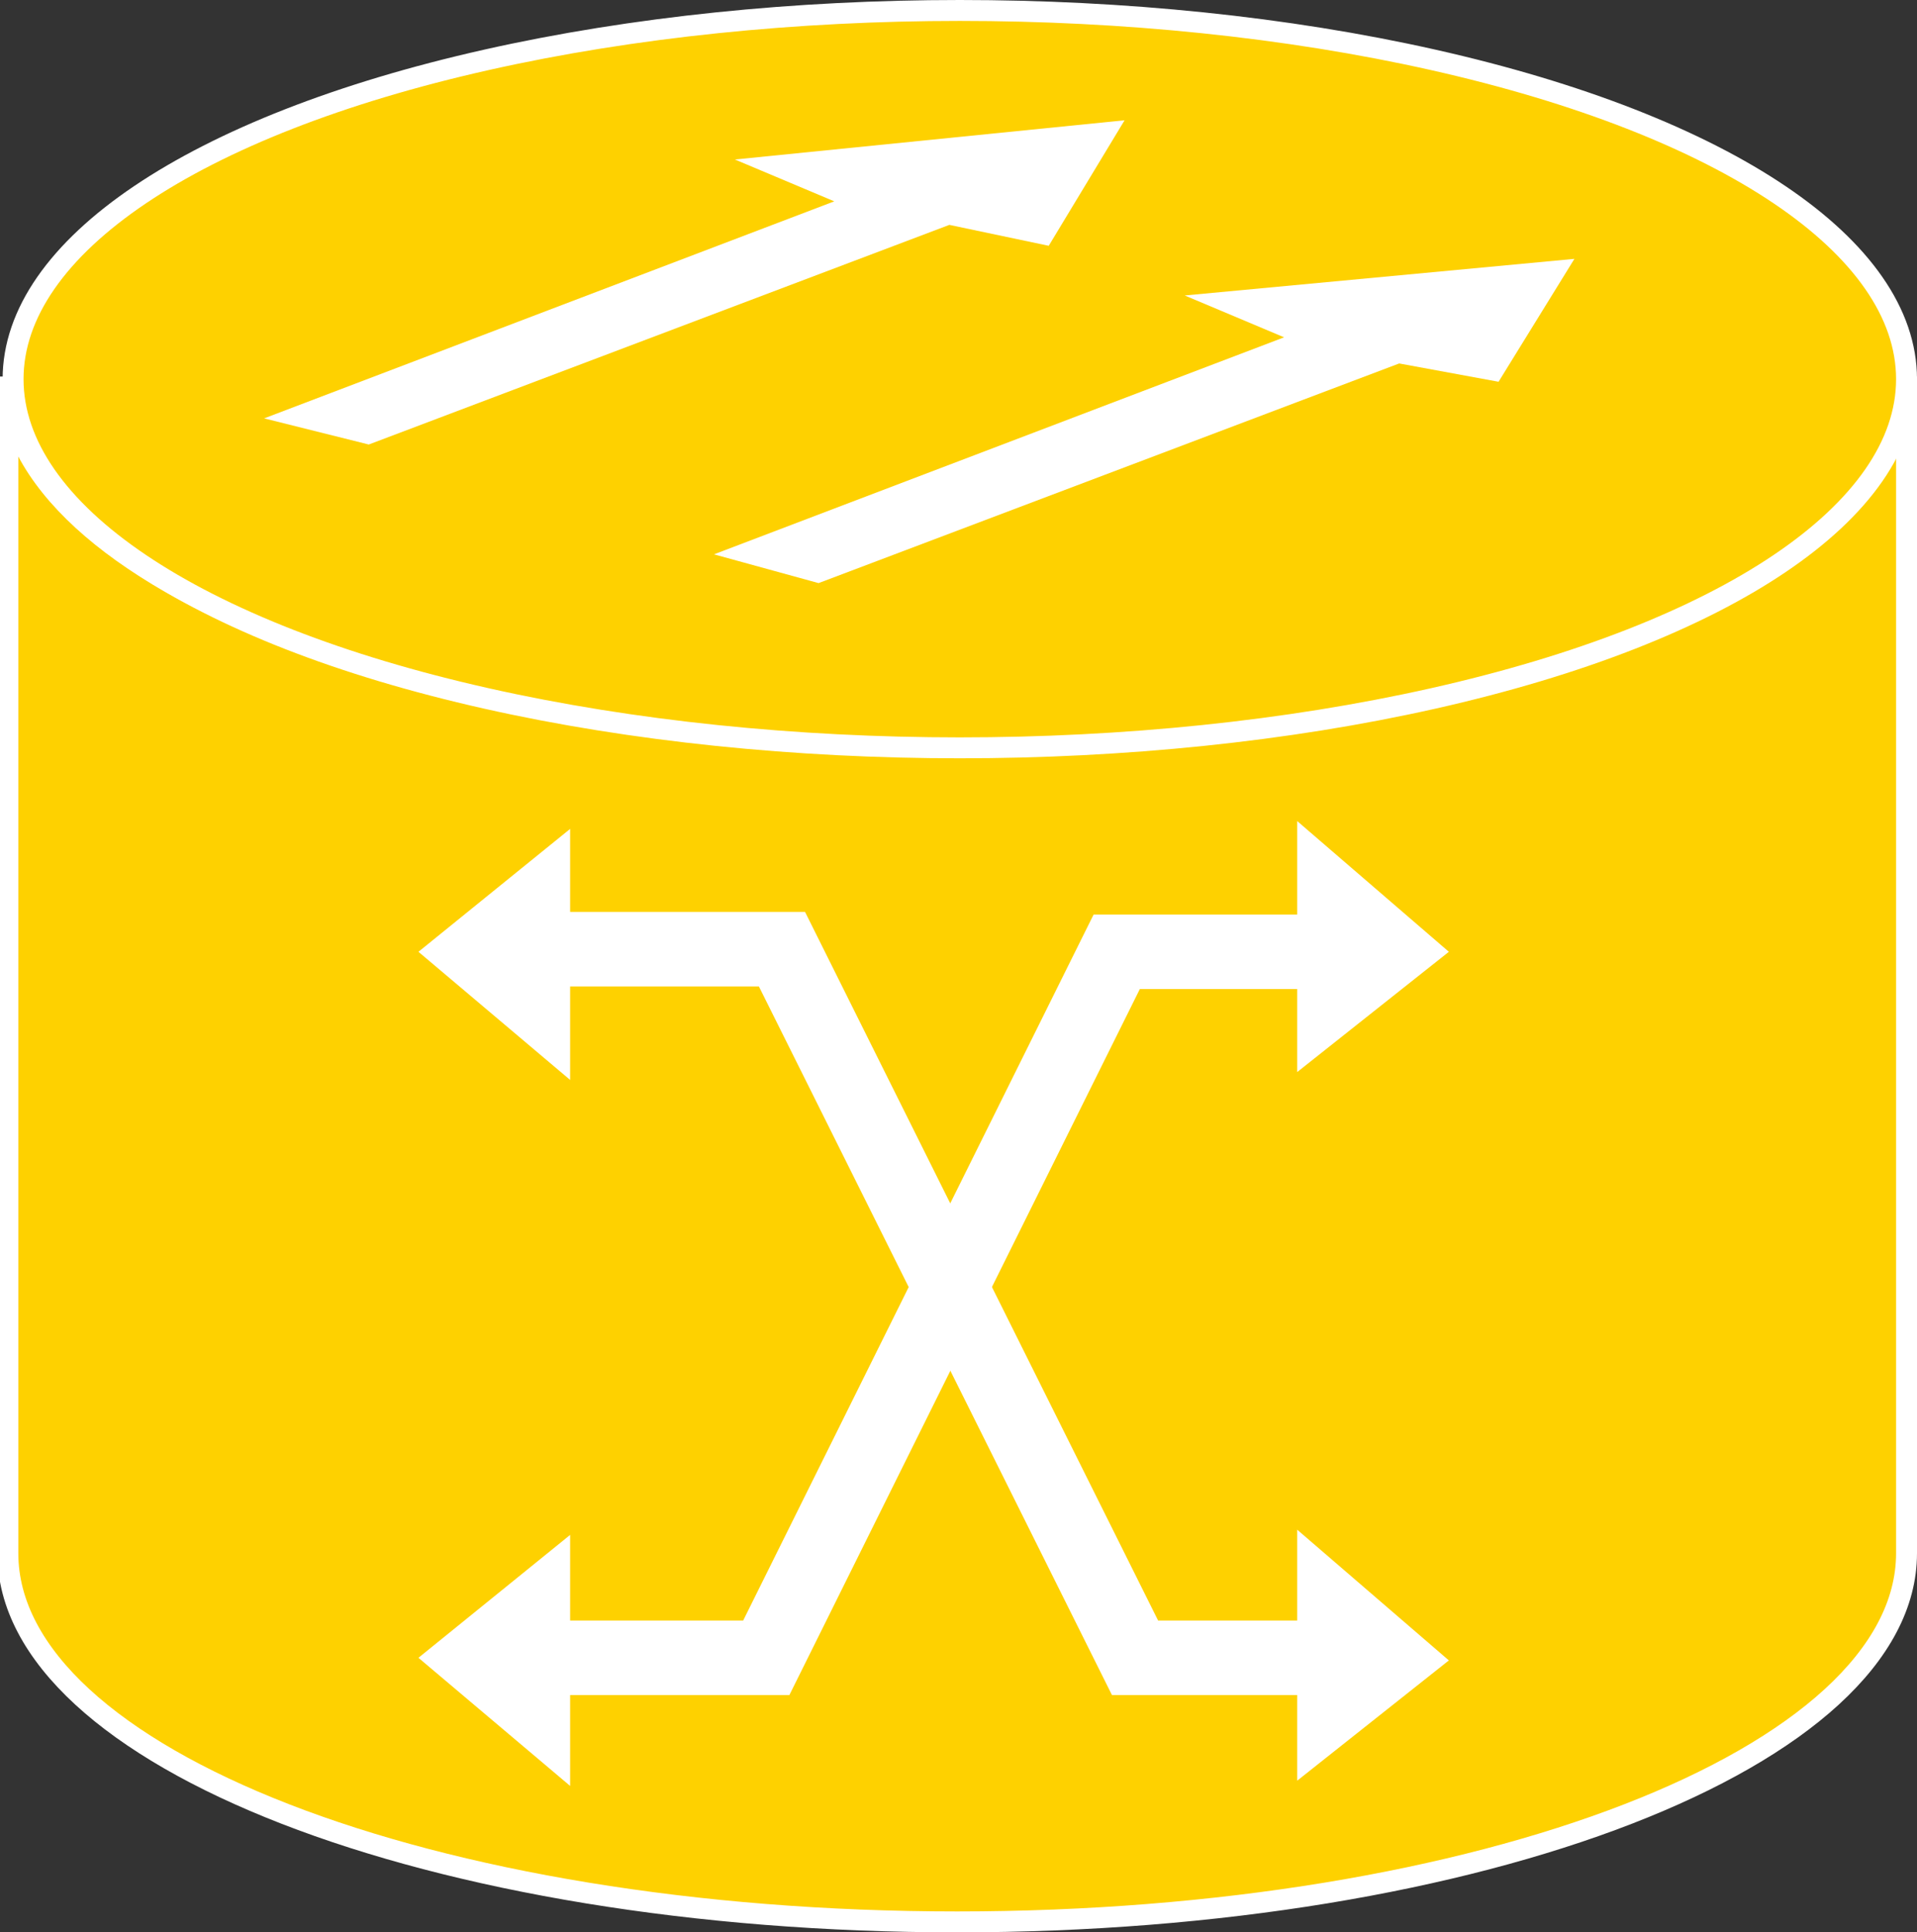 <?xml version="1.0" encoding="utf-8"?>
<!-- Generator: Adobe Illustrator 20.1.0, SVG Export Plug-In . SVG Version: 6.00 Build 0)  -->
<svg version="1.1" id="Layer_1" xmlns="http://www.w3.org/2000/svg" xmlns:xlink="http://www.w3.org/1999/xlink" x="0px" y="0px"
	 viewBox="0 0 73.3 73.9" style="enable-background:new 0 0 73.3 73.9;" xml:space="preserve">
<rect x="0" y="0" width="73.3" height="73.9" fill="#333333" stroke="none"/>
<style type="text/css">
	.st0{fill:#FED100;stroke:#FFFFFF;stroke-width:0.8;}
	.st1{fill:#FFFFFF;}
	.st2{fill:none;stroke:#FFFFFF;stroke-width:2.85;}
</style>
<g>
	<path class="st0" d="M72.9,14.4c0,7.8-16.2,14.1-36.3,14.1c-20,0-36.3-6.3-36.3-14.1v45c0,7.8,16.2,14.1,36.3,14.1
		c20,0,36.3-6.3,36.3-14.1V14.4z"/>
	<g>
		<g>
			<ellipse class="st0" cx="36.7" cy="14.5" rx="36.2" ry="14.1"/>
			<polygon class="st1" points="28.1,6.1 43,4.6 40.1,9.4 36.3,8.6 14.1,17 10.1,16 31.9,7.7 			"/>
			<polygon class="st1" points="45.3,11.3 60.2,9.9 57.3,14.6 53.5,13.9 31.3,22.3 27.3,21.2 49.1,12.9 			"/>
		</g>
	</g>
	<g>
		<polygon class="st1" points="21.8,68.3 21.8,58.7 16,63.4 		"/>
	</g>
	<g>
		<polygon class="st1" points="49.6,31.4 49.6,41 55.4,36.4 		"/>
	</g>
	<g>
		<polygon class="st1" points="21.8,41.3 21.8,31.7 16,36.4 		"/>
	</g>
	<polyline class="st2" points="53.3,63.4 43.4,63.4 29.9,36.3 19.7,36.3 	"/>
	<polyline class="st2" points="19.7,63.4 29.3,63.4 42.7,36.4 53,36.4 	"/>
	<g>
		<polygon class="st1" points="49.6,58.5 49.6,68.1 55.4,63.5 		"/>
	</g>
</g>
</svg>
